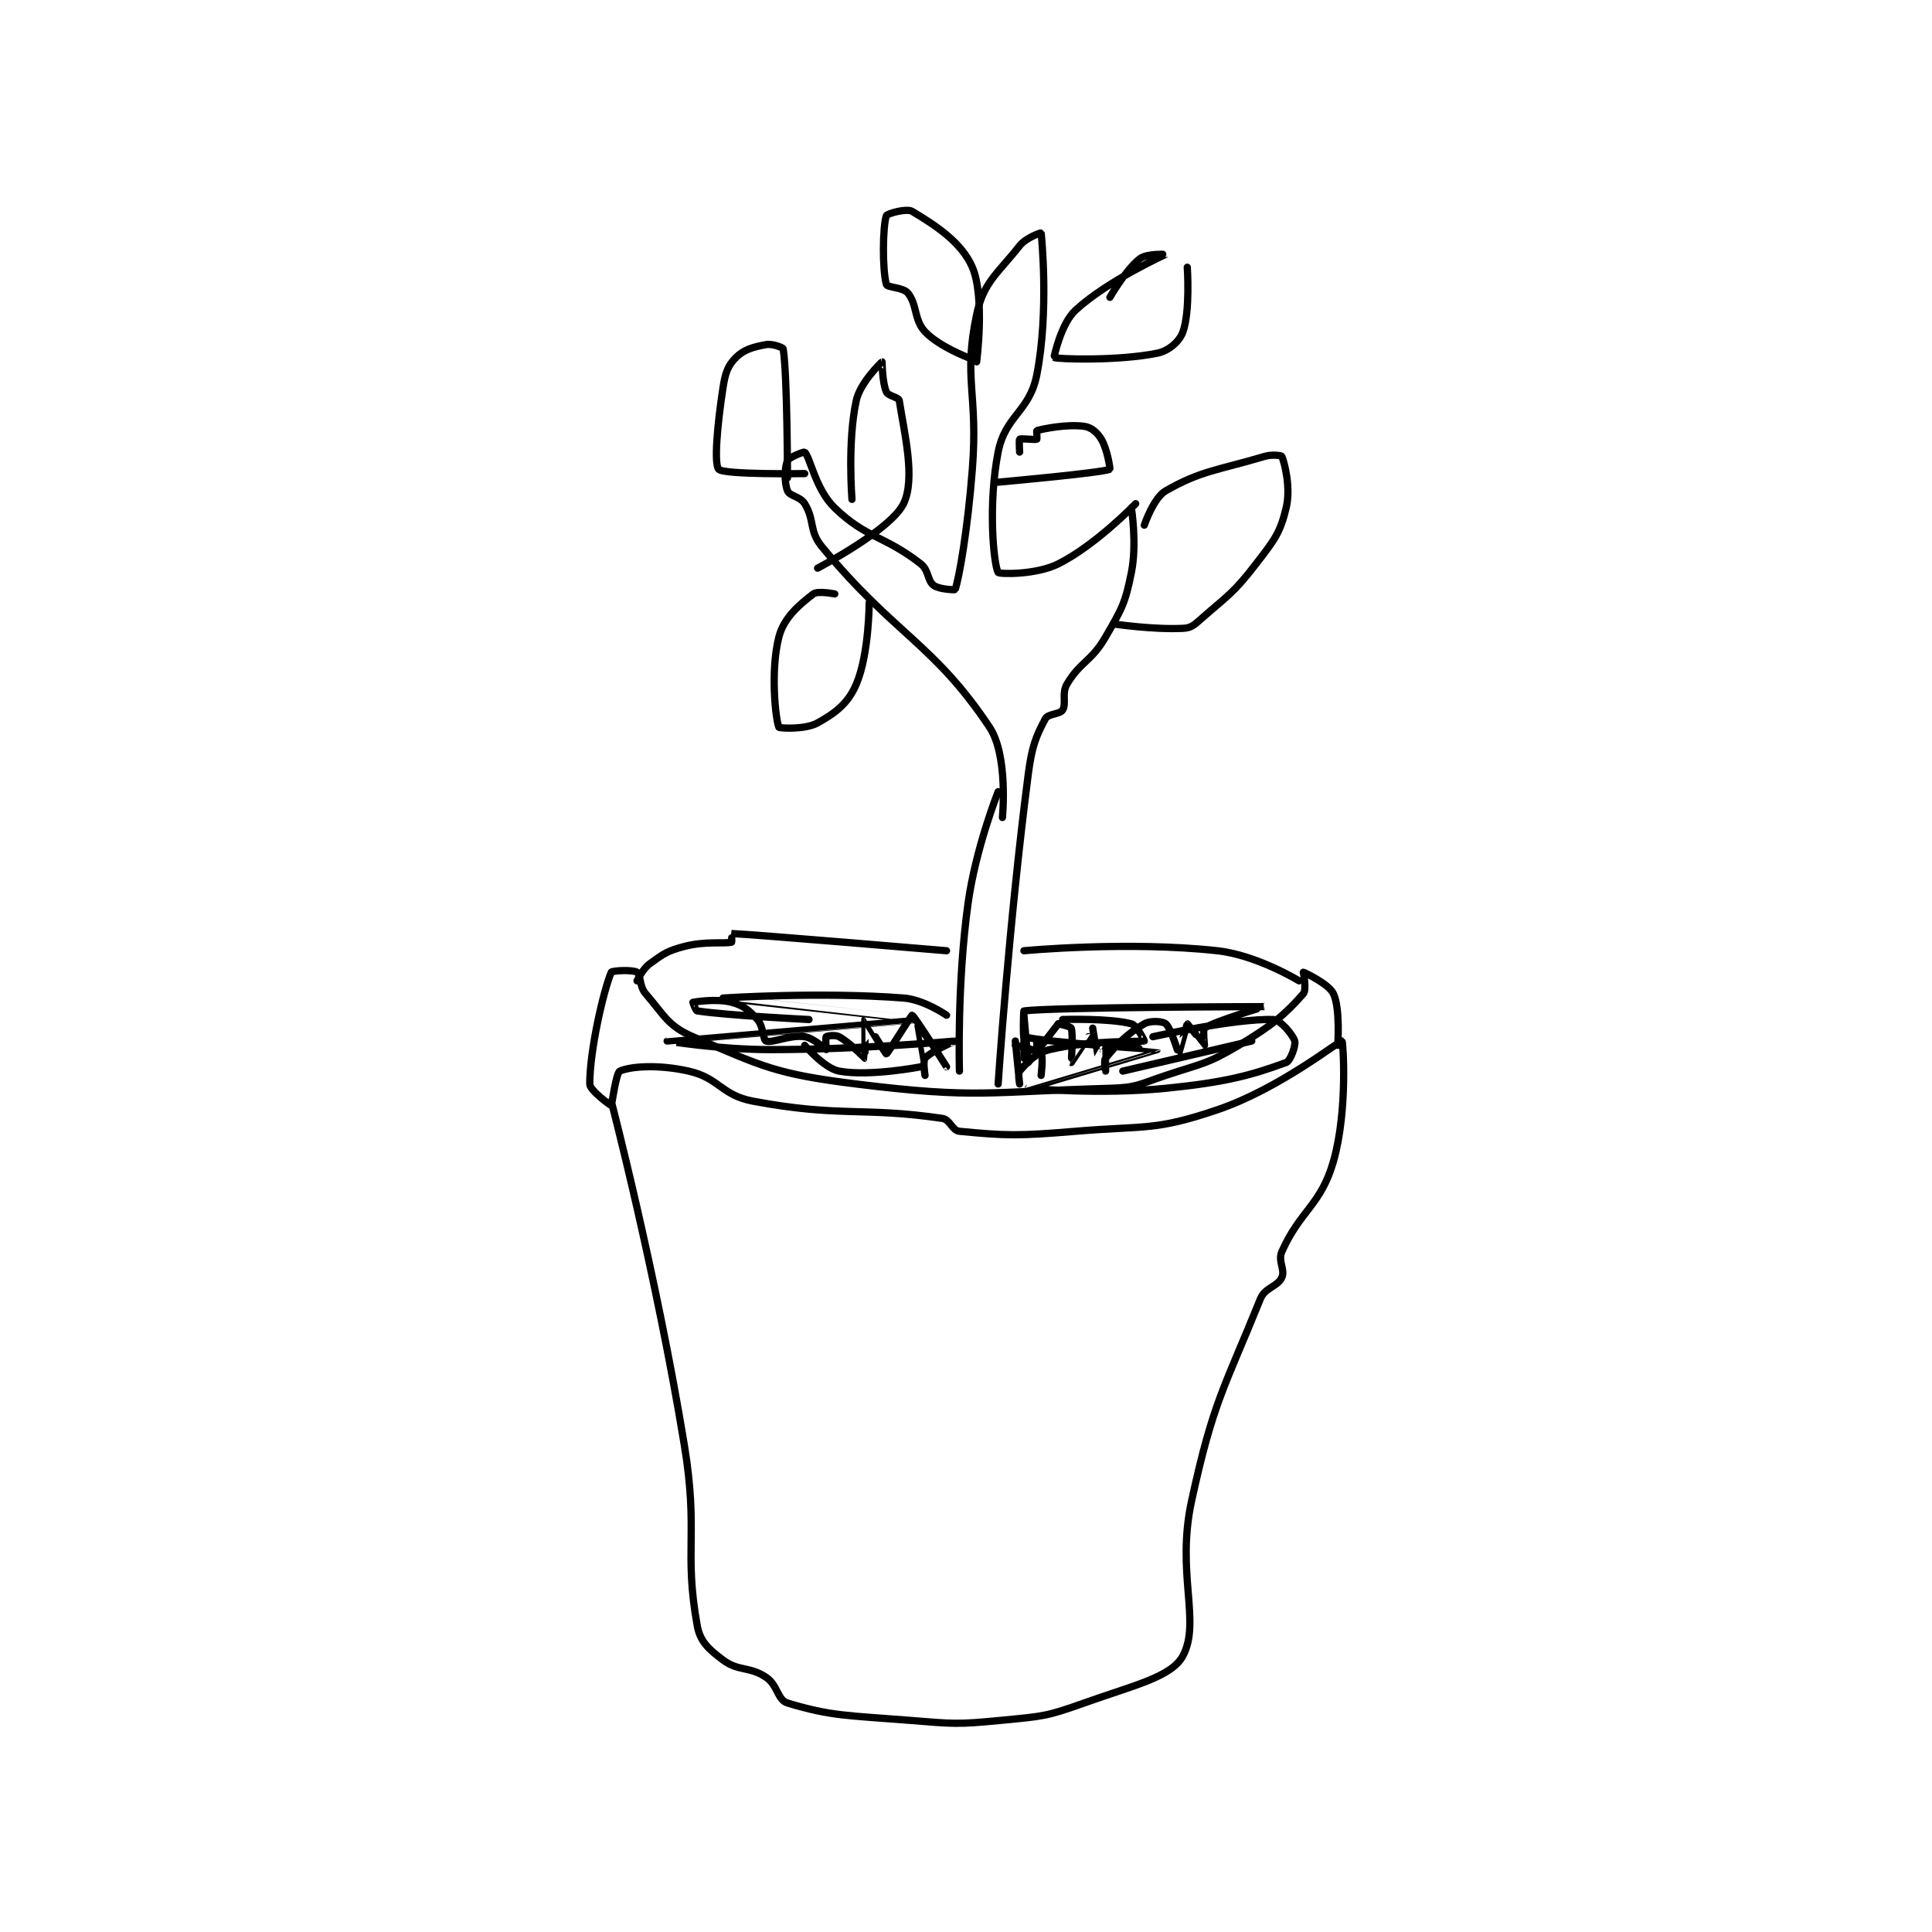 <?xml version="1.0" encoding="utf-8"?>
<!DOCTYPE svg PUBLIC "-//W3C//DTD SVG 1.1//EN" "http://www.w3.org/Graphics/SVG/1.1/DTD/svg11.dtd">
<svg viewBox="0 0 800 800" preserveAspectRatio="xMinYMin meet" xmlns="http://www.w3.org/2000/svg" version="1.1">
<g fill="none" stroke="black" stroke-linecap="round" stroke-linejoin="round" stroke-width="1.685">
<g transform="translate(244.205,87.52) scale(1.78) translate(-204,-73.933)">
<path id="0" d="M209 280.933 C209 280.933 219.454 321.006 226 360.933 C229.36 381.427 225.859 385.482 229 402.933 C229.671 406.658 231.7 408.458 235 410.933 C238.576 413.615 241.127 412.351 245 414.933 C247.752 416.768 247.63 420.215 250 420.933 C260.153 424.01 264.071 423.819 278 424.933 C288.82 425.799 289.336 425.974 300 424.933 C309.399 424.016 310.196 424.078 319 420.933 C330.605 416.789 339.36 414.897 342 409.933 C346.212 402.014 340.365 390.695 344 373.933 C349.036 350.714 351.648 347.615 360 326.933 C361.097 324.218 364.002 324.129 365 321.933 C365.823 320.122 364.029 318.119 365 315.933 C369.264 306.339 374.084 305.14 377 294.933 C380.411 282.996 379.226 267.034 379 266.933 C378.525 266.722 364.497 278.023 350 282.933 C335.387 287.883 333.406 286.566 317 287.933 C303.744 289.038 300.834 288.982 290 287.933 C288.279 287.767 287.861 285.205 286 284.933 C267.303 282.207 262.359 284.729 242 280.933 C234.581 279.55 234.165 275.551 227 273.933 C220.085 272.372 213.578 272.787 211 273.933 C210.105 274.331 209.135 281.875 209 281.933 C208.929 281.964 204 278.456 204 276.933 C204 269.015 207.218 255.146 209 250.933 C209.161 250.553 213.986 250.299 215 250.933 C215.866 251.475 215.497 254.199 217 255.933 C221.36 260.964 222.186 263.442 228 265.933 C244.246 272.896 247.286 274.618 266 276.933 C294.11 280.411 296.401 278.728 325 277.933 C331.345 277.757 331.784 277.005 338 274.933 C346.584 272.072 347.49 272.393 355 267.933 C362.854 263.27 365.869 260.615 370 255.933 C370.818 255.006 370 250.933 370 250.933 C370.153 250.933 375.917 253.631 377 255.933 C378.629 259.394 378 267.933 378 267.933 "/>
<path id="1" d="M290 273.933 C290 273.933 289.391 253.774 292 234.933 C293.791 221.996 299 208.933 299 208.933 "/>
<path id="2" d="M299 276.933 C299 276.933 301.454 240.064 306 204.933 C306.843 198.42 307.755 196.142 310 191.933 C310.613 190.784 313.362 190.954 314 189.933 C314.939 188.431 313.745 186.067 315 183.933 C318.104 178.656 320.656 178.73 324 172.933 C327.813 166.324 328.552 165.175 330 157.933 C331.341 151.228 330 142.933 330 142.933 "/>
<path id="3" d="M300 214.933 C300 214.933 301.403 200.538 297 193.933 C283.981 174.406 275.033 172.531 258 151.933 C254.947 148.242 256.39 145.818 254 141.933 C252.952 140.231 250.508 140.202 250 138.933 C249.228 137.002 249.32 133.464 250 131.933 C250.367 131.107 253.867 129.801 254 129.933 C255.327 131.26 256.538 138.637 261 142.933 C268.433 150.091 272.567 149.334 281 155.933 C282.932 157.445 282.489 159.8 284 160.933 C285.287 161.899 288.978 162 289 161.933 C289.981 158.989 291.908 147.912 293 133.933 C294.392 116.12 290.821 112.961 294 97.933 C295.59 90.416 298.807 88.511 304 81.933 C305.51 80.021 308.992 78.873 309 78.933 C309.114 79.787 310.851 97.393 308 111.933 C306.303 120.591 300.671 121.395 299 129.933 C296.633 142.031 297.923 155.933 299 157.933 C299.213 158.329 307.764 158.551 313 155.933 C321.726 151.57 331 141.933 331 141.933 "/>
<path id="4" d="M333 146.933 C333 146.933 335.145 140.565 338 138.933 C346.224 134.234 349.977 134.2 361 130.933 C362.738 130.418 364.913 130.725 365 130.933 C365.646 132.485 367.127 138.238 366 142.933 C364.593 148.795 363.257 150.399 359 155.933 C353.674 162.857 352.531 163.171 346 168.933 C344.462 170.291 343.778 170.844 342 170.933 C335.084 171.279 326 169.933 326 169.933 "/>
<path id="5" d="M261 162.933 C261 162.933 257.036 162.136 256 162.933 C252.747 165.436 249.157 168.449 248 172.933 C245.986 180.739 247.223 192.206 248 193.933 C248.113 194.184 254.105 194.542 257 192.933 C261.241 190.577 264.096 188.375 266 183.933 C269.004 176.925 269 164.933 269 164.933 "/>
<path id="6" d="M265 140.933 C265 140.933 263.914 127.468 266 117.933 C266.926 113.699 271.936 108.952 272 108.933 C272.007 108.931 272.041 113.775 273 115.933 C273.43 116.9 275.883 117.174 276 117.933 C277.146 125.379 279.839 136.107 277 141.933 C274.013 148.065 257 156.933 257 156.933 "/>
<path id="7" d="M250 135.933 C250 135.933 249.963 111.904 249 105.933 C248.947 105.608 246.49 104.662 245 104.933 C242.054 105.469 239.858 106.075 238 107.933 C236.142 109.791 235.527 111.509 235 114.933 C233.648 123.723 232.879 132.754 234 133.933 C235.242 135.24 254 134.933 254 134.933 "/>
<path id="8" d="M292 107.933 C292 107.933 285.161 105.32 282 101.933 C279.375 99.121 280.215 95.641 278 92.933 C276.901 91.59 273.205 91.673 273 90.933 C272.03 87.441 272.149 77.345 273 74.933 C273.166 74.463 277.712 73.16 279 73.933 C284.2 77.053 290.477 81.046 293 86.933 C295.979 93.884 294 108.933 294 108.933 "/>
<path id="9" d="M325 93.933 C325 93.933 328.707 87.466 332 84.933 C333.601 83.702 338.003 83.931 338 83.933 C337.987 83.944 324.467 90.041 317 96.933 C313.571 100.099 311.977 107.921 312 107.933 C312.692 108.297 326.637 108.806 336 106.933 C338.708 106.392 341.21 104.191 342 101.933 C343.709 97.052 343 86.933 343 86.933 "/>
<path id="10" d="M304 129.933 C304 129.933 303.82 127.068 304 126.933 C304.32 126.693 307.6 127.133 308 126.933 C308.1 126.883 307.925 124.954 308 124.933 C309.56 124.508 314.948 123.393 319 123.933 C320.641 124.152 322.039 125.331 323 126.933 C324.46 129.366 325.068 133.905 325 133.933 C322.965 134.781 299 136.933 299 136.933 "/>
<path id="11" d="M215 252.933 C215 252.933 216.266 250.194 218 248.933 C221.201 246.605 222.053 245.972 226 244.933 C230.911 243.641 235.44 244.359 237 243.933 C237.076 243.913 236.992 241.933 237 241.933 C242.301 242.145 287 245.933 287 245.933 "/>
<path id="12" d="M369 252.933 C369 252.933 359.173 246.937 350 245.933 C329.116 243.649 305 245.933 305 245.933 "/>
<path id="13" d="M308 266.933 L308 269.933 "/>
<path id="14" d="M305 265.933 L305 270.933 "/>
<path id="15" d="M305 260.933 C305 260.933 305.968 271.925 306 271.933 C306.041 271.943 313 262.933 313 262.933 "/>
<path id="16" d="M313 262.933 C313 262.933 315.87 263.543 316 263.933 C316.52 265.493 315.989 271.928 316 271.933 C316.003 271.935 320 265.933 320 265.933 "/>
<path id="17" d="M321 263.933 C321 263.933 321.968 269.901 322 269.933 C322.005 269.938 323.997 266.928 324 266.933 C324.01 266.953 324 273.933 324 273.933 C324 273.933 323.491 271.556 324 270.933 C326.607 267.747 329.095 265.165 333 262.933 C334.439 262.111 337.312 262.332 338 262.933 C339.255 264.032 340.981 269.933 341 269.933 C341.013 269.933 342.914 262.962 343 262.933 C343.046 262.918 346.97 267.926 347 267.933 C347.006 267.935 346.594 264.194 347 263.933 C349.719 262.185 361.005 258.934 361 258.933 C360.981 258.932 312.157 259.039 305 259.933 C304.904 259.945 304.759 265.863 305 265.933 C309.416 267.215 336 268.93 336 268.933 C336 268.938 306 277.933 306 277.933 C306 277.935 322.508 279.483 338 277.933 C351.846 276.549 357.926 274.894 366 271.933 C367.025 271.558 368.294 267.914 368 266.933 C367.565 265.485 364.647 261.983 363 261.933 C354.087 261.663 335 265.933 335 265.933 "/>
<path id="18" d="M287 260.933 C287 260.933 281.764 257.3 277 256.933 C257.59 255.44 235 256.933 235 256.933 C235 256.933 280.001 261.932 280 261.933 C279.998 261.935 222.001 266.933 222 266.933 C221.999 266.933 234.101 268.933 246 268.933 C267.32 268.933 288.936 266.93 289 266.933 C289.01 266.934 283.404 269.329 282 270.933 C281.445 271.567 282 274.933 282 274.933 C282 274.933 279.997 263.935 280 263.933 C280.005 263.931 287 272.933 287 272.933 C287 272.933 279.478 261.036 279 260.933 C278.816 260.894 273.293 269.907 273 269.933 C272.817 269.95 268.009 261.931 268 261.933 C267.995 261.934 268.067 270.889 268 270.933 C267.97 270.953 264.622 267.39 262 265.933 C261.104 265.436 259.188 265.746 259 265.933 C258.812 266.121 259 268.933 259 268.933 C258.853 268.933 256.144 266.24 254 265.933 C250.502 265.434 246.53 267.49 245 266.933 C244.324 266.687 244.4 263.508 243 261.933 C241.073 259.765 239.768 258.671 237 257.933 C233.475 256.993 228.323 257.852 228 257.933 C227.982 257.938 228.636 259.88 229 259.933 C236.377 261.026 255 261.933 255 261.933 "/>
<path id="19" d="M309 274.933 C309 274.933 309.535 270.558 309 269.933 C308.236 269.042 303 267.933 303 267.933 "/>
<path id="20" d="M303 266.933 C303 266.933 304 276.933 304 276.933 C304 276.933 303.535 274.464 304 273.933 C305.723 271.964 307.635 269.745 311 268.933 C320.217 266.709 332.42 267.116 333 266.933 C333.045 266.919 331.288 263.272 330 262.933 C324.832 261.573 314 261.933 314 261.933 "/>
<path id="21" d="M281 272.933 C281 272.933 269.103 275.249 262 273.933 C258.561 273.296 254 267.933 254 267.933 "/>
<path id="22" d="M358 266.933 L328 273.933 "/>
</g>
</g>
</svg>
